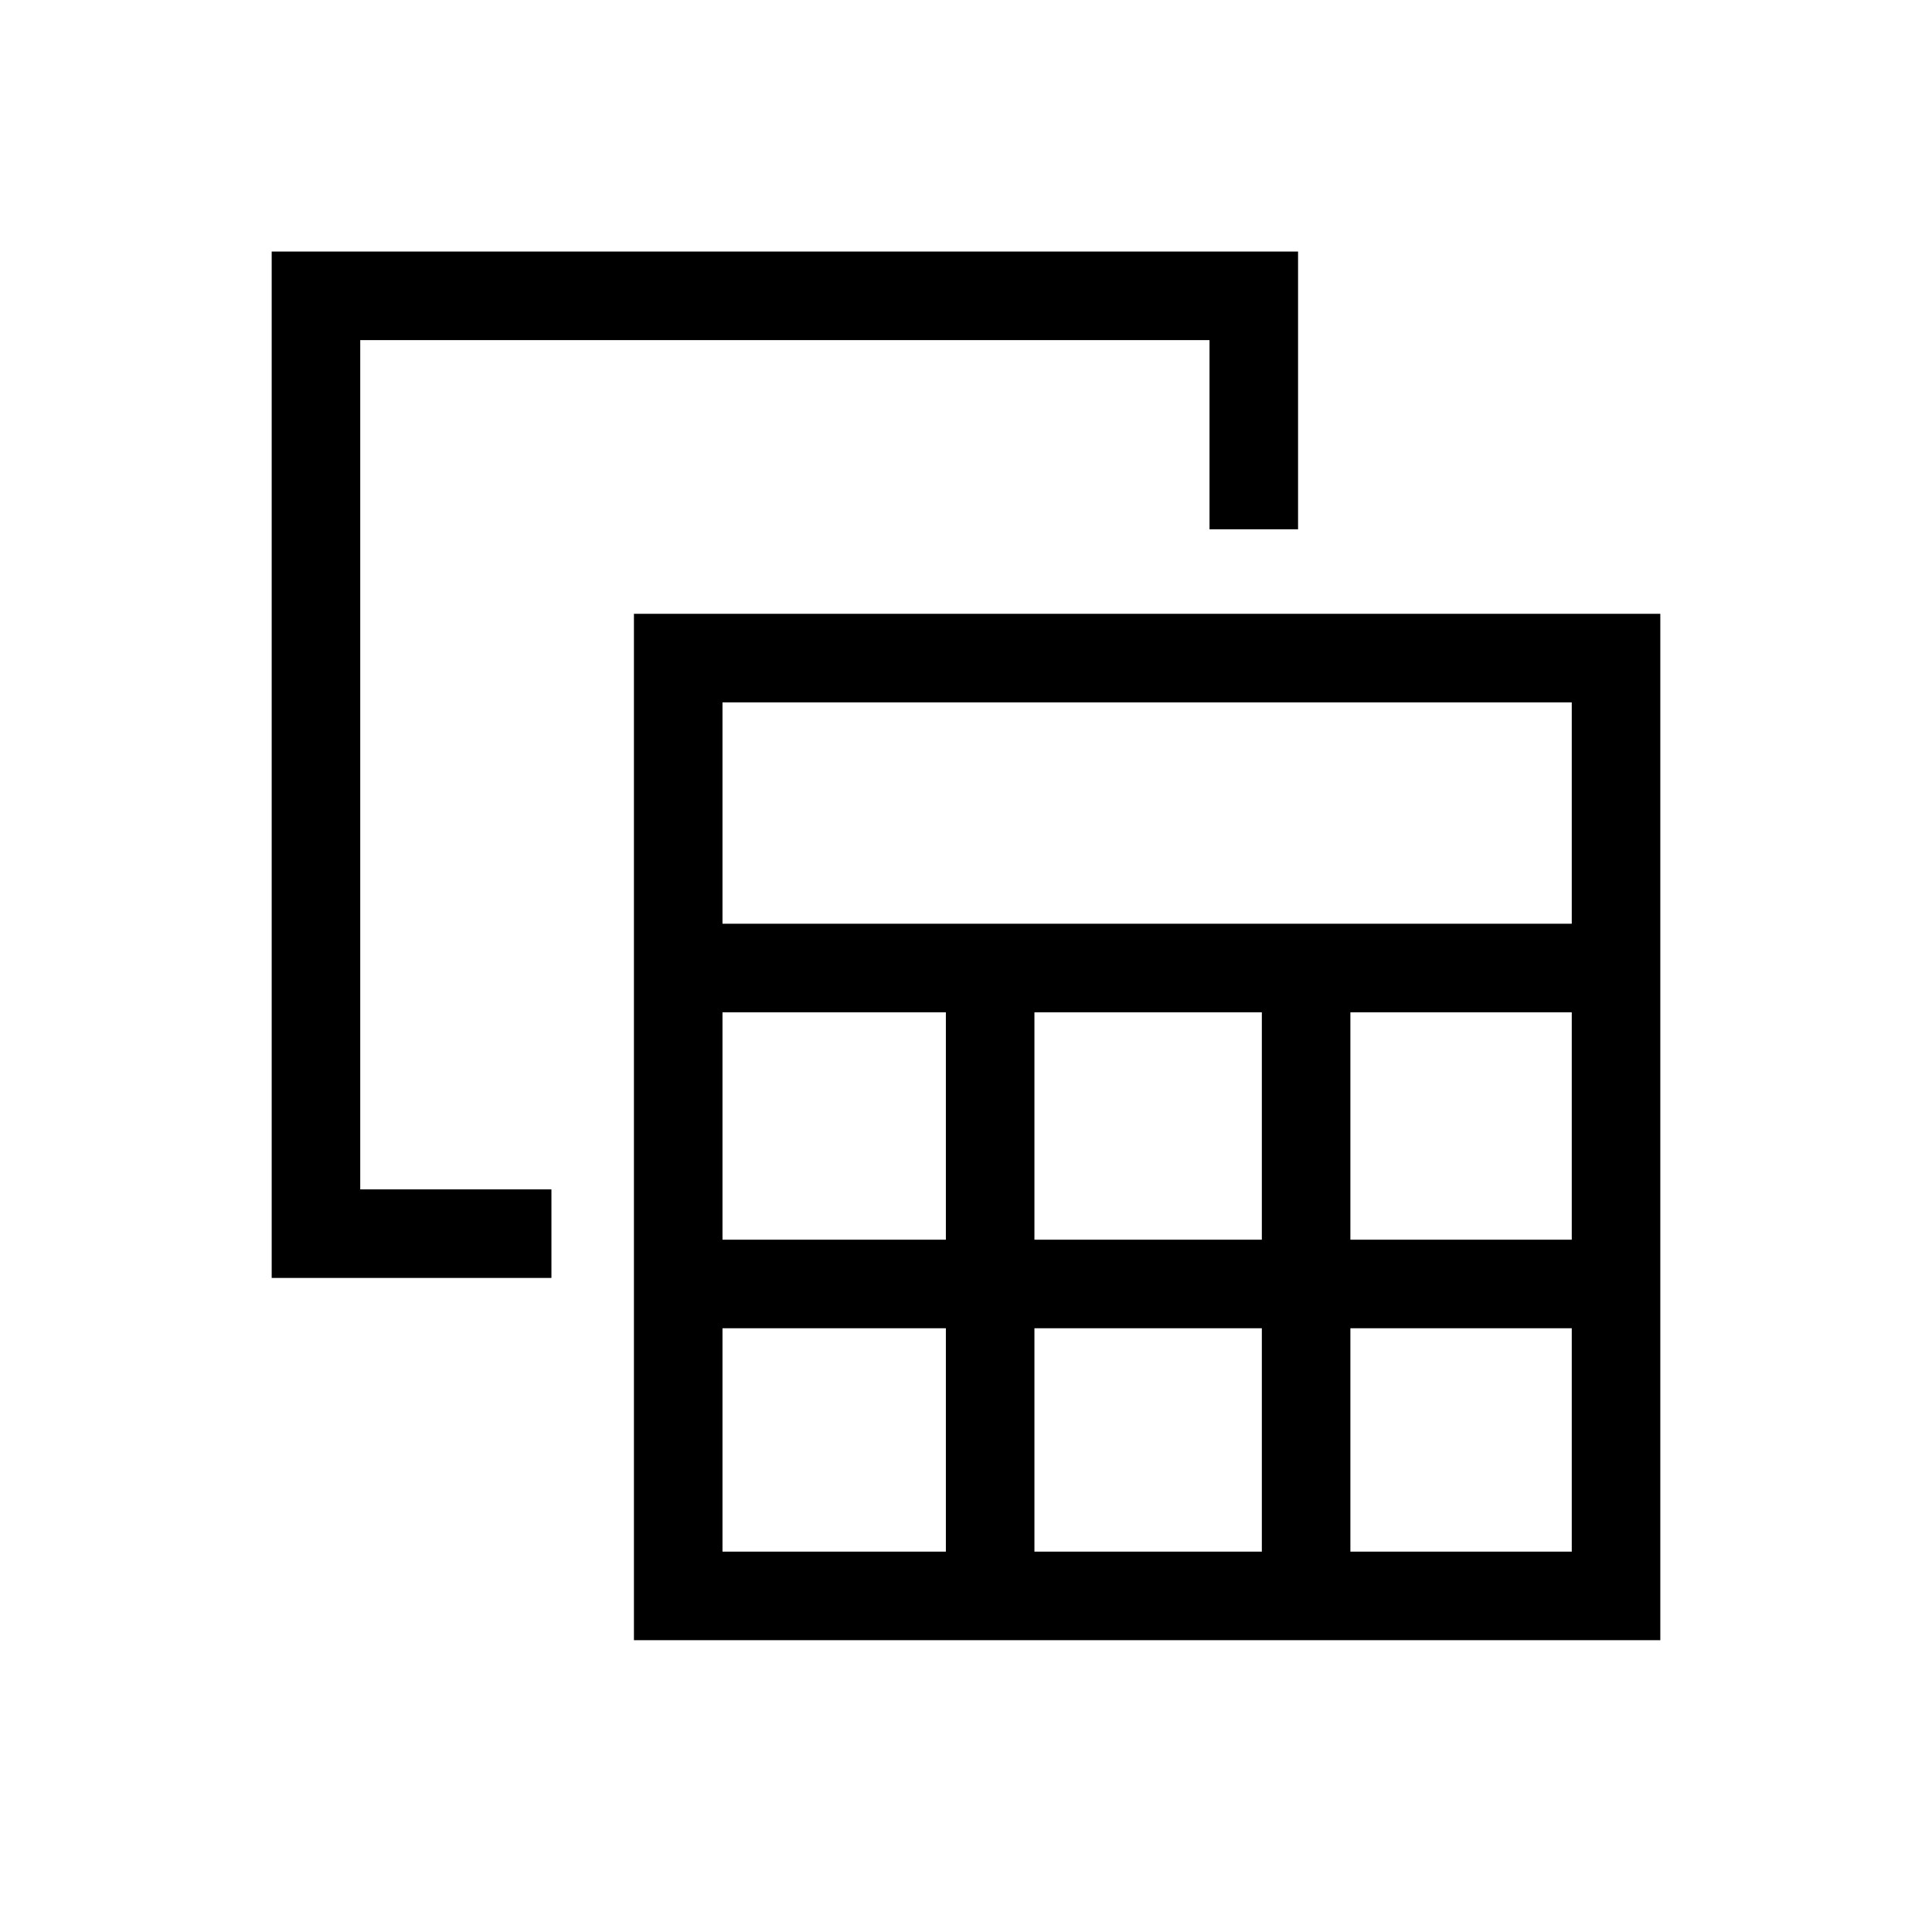 <svg xmlns="http://www.w3.org/2000/svg" height="48" width="48"><path d="M15.75 40.75V15.25H41.25V40.75ZM17.95 22.95H39.05V17.45H17.95ZM25.7 30.8H31.35V25.15H25.7ZM25.7 38.55H31.35V33H25.7ZM17.95 30.8H23.5V25.15H17.95ZM33.55 30.8H39.05V25.15H33.55ZM17.95 38.55H23.5V33H17.95ZM33.55 38.55H39.05V33H33.55ZM6.75 31.75V6.25H32.25V13.15H30.05V8.45H8.95V29.55H13.7V31.75Z"/></svg>